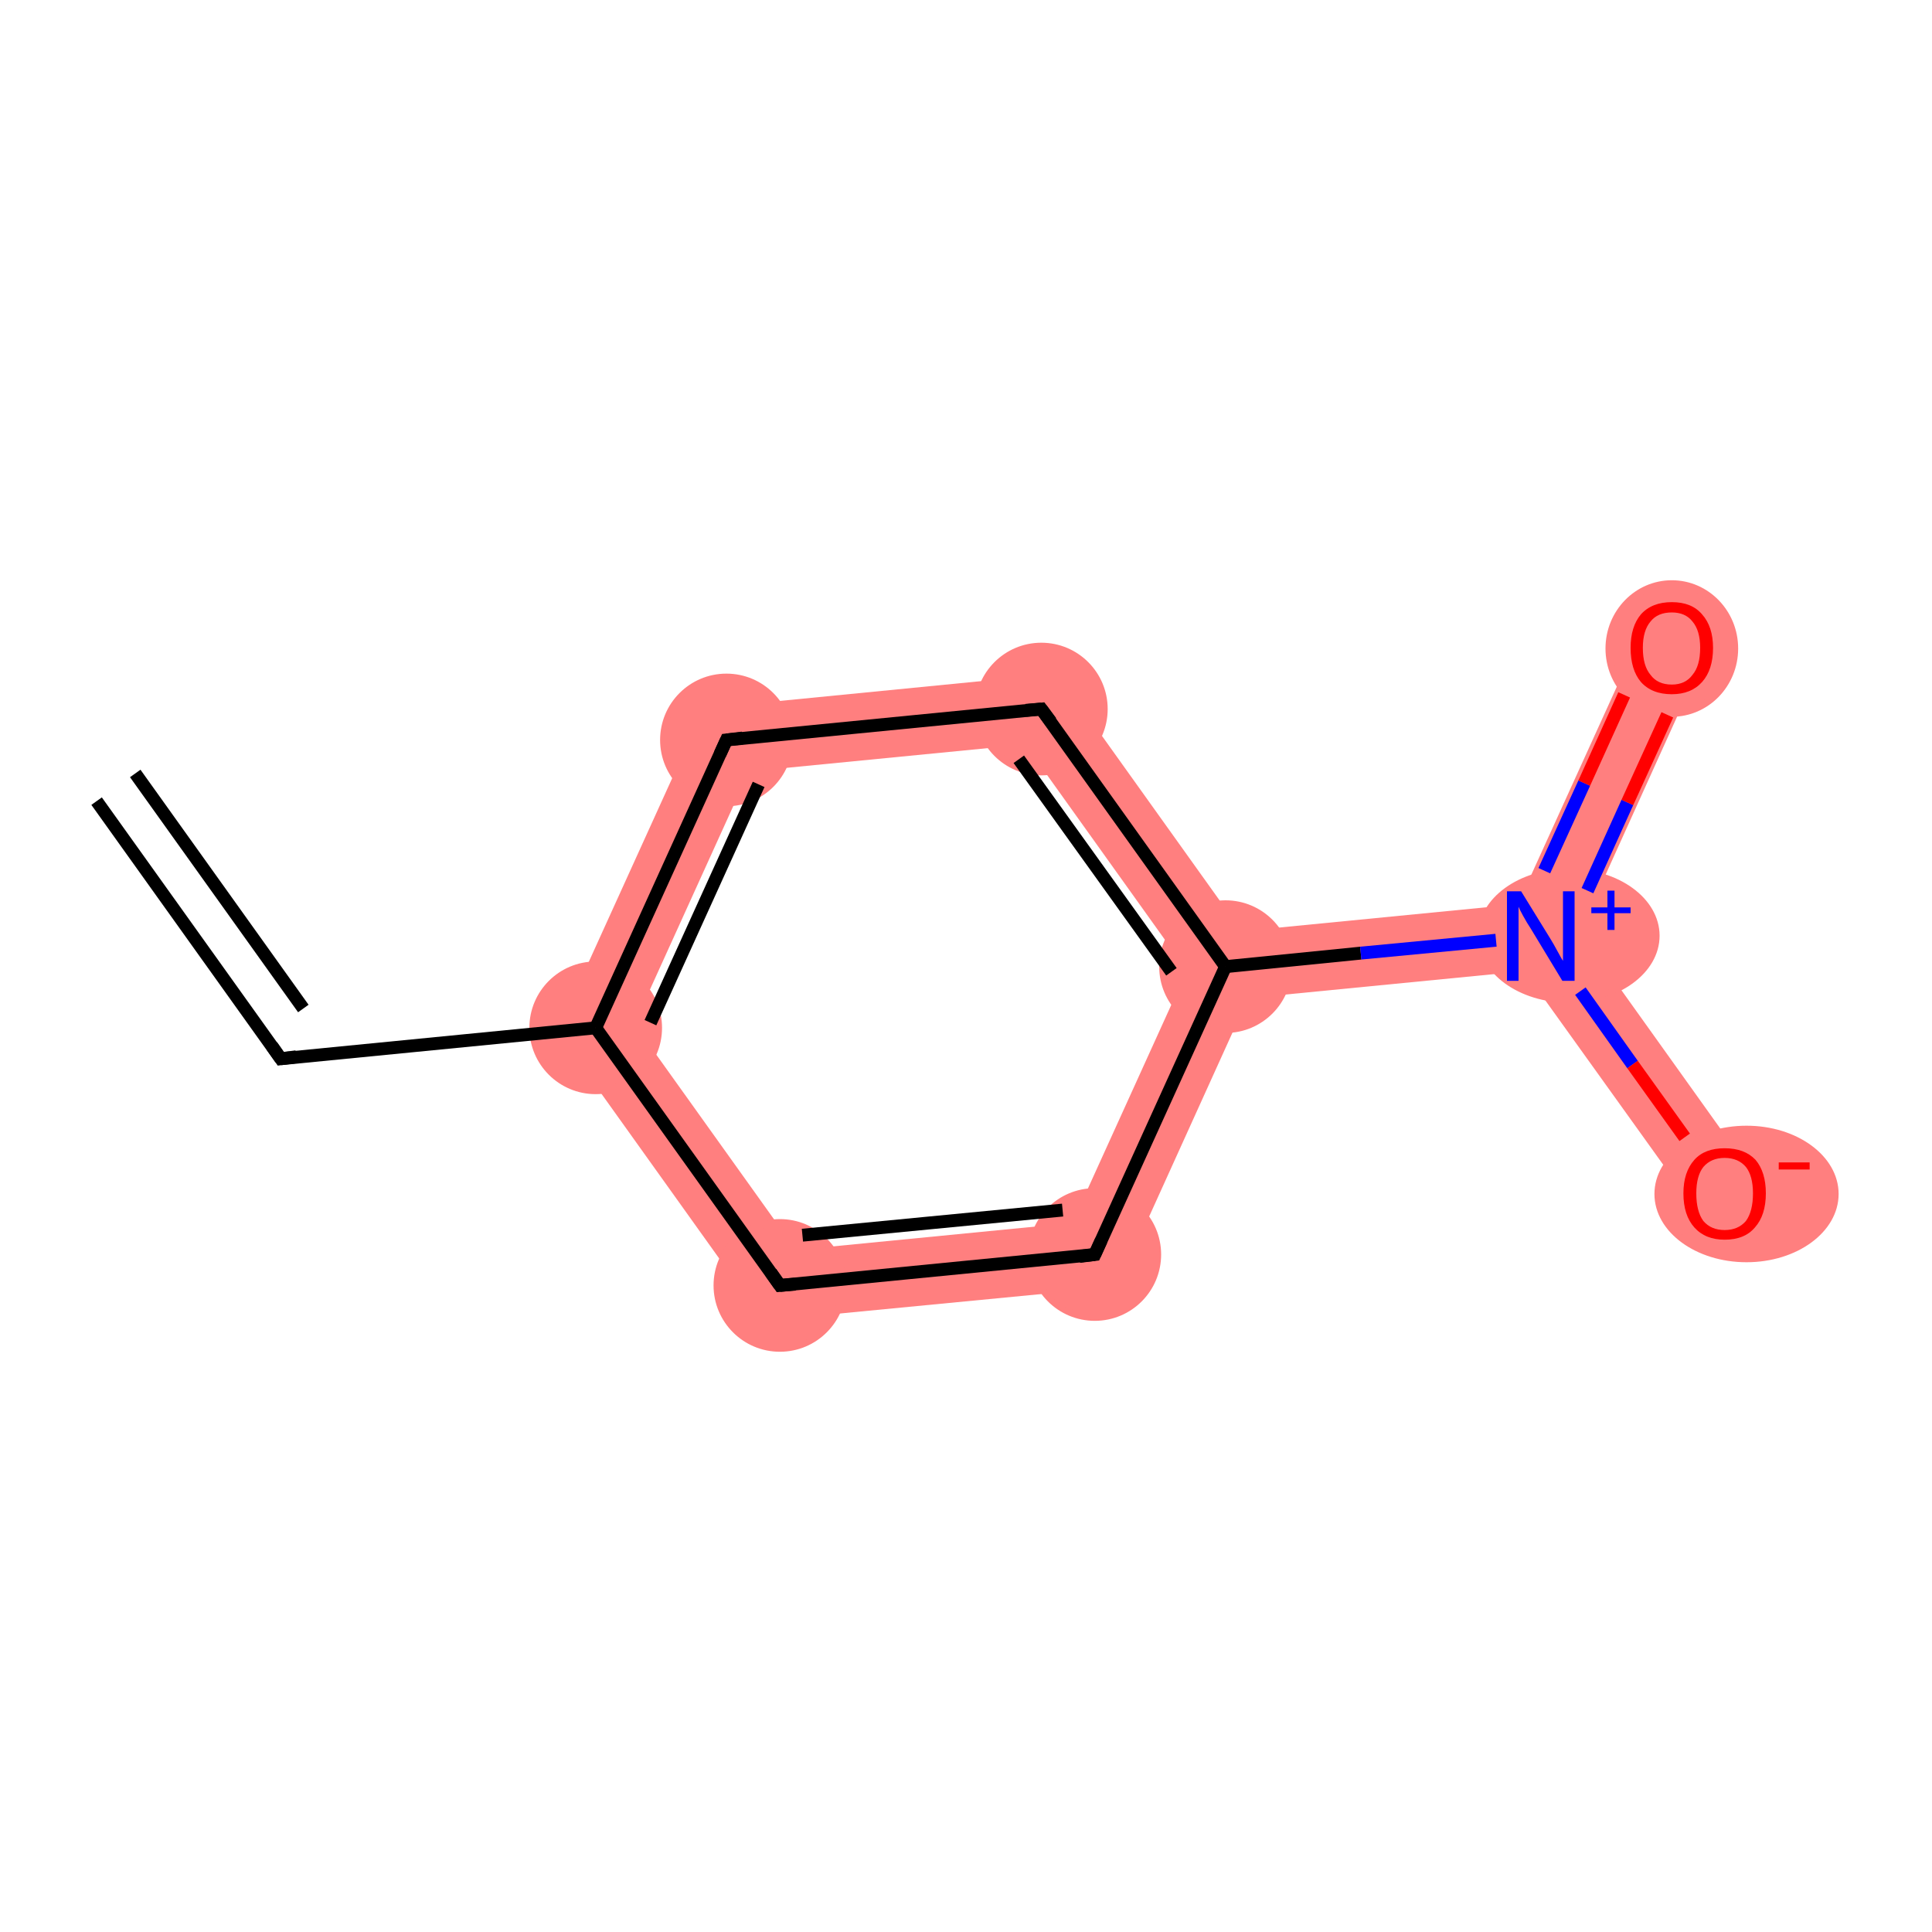 <?xml version='1.0' encoding='iso-8859-1'?>
<svg version='1.1' baseProfile='full'
              xmlns='http://www.w3.org/2000/svg'
                      xmlns:rdkit='http://www.rdkit.org/xml'
                      xmlns:xlink='http://www.w3.org/1999/xlink'
                  xml:space='preserve'
width='300px' height='300px' viewBox='0 0 300 300'>
<!-- END OF HEADER -->
<rect style='opacity:1.0;fill:#FFFFFF;stroke:none' width='300.0' height='300.0' x='0.0' y='0.0'> </rect>
<path class='bond-2 atom-2 atom-3' d='M 109.3,110.0 L 116.3,119.8 L 98.5,159.0 L 86.5,160.2 Z' style='fill:#FF7F7F;fill-rule:evenodd;fill-opacity:1;stroke:#FF7F7F;stroke-width:0.0px;stroke-linecap:butt;stroke-linejoin:miter;stroke-opacity:1;' />
<path class='bond-10 atom-2 atom-10' d='M 98.5,159.0 L 123.6,194.1 L 118.6,205.1 L 86.5,160.2 Z' style='fill:#FF7F7F;fill-rule:evenodd;fill-opacity:1;stroke:#FF7F7F;stroke-width:0.0px;stroke-linecap:butt;stroke-linejoin:miter;stroke-opacity:1;' />
<path class='bond-3 atom-3 atom-4' d='M 164.2,104.6 L 159.2,115.6 L 116.3,119.8 L 109.3,110.0 Z' style='fill:#FF7F7F;fill-rule:evenodd;fill-opacity:1;stroke:#FF7F7F;stroke-width:0.0px;stroke-linecap:butt;stroke-linejoin:miter;stroke-opacity:1;' />
<path class='bond-4 atom-4 atom-5' d='M 164.2,104.6 L 192.8,144.6 L 190.3,150.1 L 184.3,150.7 L 159.2,115.6 Z' style='fill:#FF7F7F;fill-rule:evenodd;fill-opacity:1;stroke:#FF7F7F;stroke-width:0.0px;stroke-linecap:butt;stroke-linejoin:miter;stroke-opacity:1;' />
<path class='bond-5 atom-5 atom-6' d='M 235.7,140.4 L 239.2,145.3 L 236.7,150.8 L 193.8,155.0 L 190.3,150.1 L 192.8,144.6 Z' style='fill:#FF7F7F;fill-rule:evenodd;fill-opacity:1;stroke:#FF7F7F;stroke-width:0.0px;stroke-linecap:butt;stroke-linejoin:miter;stroke-opacity:1;' />
<path class='bond-8 atom-5 atom-9' d='M 190.3,150.1 L 193.8,155.0 L 173.5,199.8 L 166.5,189.9 L 184.3,150.7 Z' style='fill:#FF7F7F;fill-rule:evenodd;fill-opacity:1;stroke:#FF7F7F;stroke-width:0.0px;stroke-linecap:butt;stroke-linejoin:miter;stroke-opacity:1;' />
<path class='bond-6 atom-6 atom-7' d='M 254.8,98.4 L 264.3,102.7 L 245.3,144.7 L 239.2,145.3 L 235.7,140.4 Z' style='fill:#FF7F7F;fill-rule:evenodd;fill-opacity:1;stroke:#FF7F7F;stroke-width:0.0px;stroke-linecap:butt;stroke-linejoin:miter;stroke-opacity:1;' />
<path class='bond-7 atom-6 atom-8' d='M 245.3,144.7 L 272.1,182.2 L 263.6,188.3 L 236.7,150.8 L 239.2,145.3 Z' style='fill:#FF7F7F;fill-rule:evenodd;fill-opacity:1;stroke:#FF7F7F;stroke-width:0.0px;stroke-linecap:butt;stroke-linejoin:miter;stroke-opacity:1;' />
<path class='bond-9 atom-9 atom-10' d='M 166.5,189.9 L 173.5,199.8 L 118.6,205.1 L 123.6,194.1 Z' style='fill:#FF7F7F;fill-rule:evenodd;fill-opacity:1;stroke:#FF7F7F;stroke-width:0.0px;stroke-linecap:butt;stroke-linejoin:miter;stroke-opacity:1;' />
<ellipse cx='92.5' cy='159.6' rx='9.8' ry='9.8' class='atom-2'  style='fill:#FF7F7F;fill-rule:evenodd;stroke:#FF7F7F;stroke-width:1.0px;stroke-linecap:butt;stroke-linejoin:miter;stroke-opacity:1' />
<ellipse cx='112.8' cy='114.9' rx='9.8' ry='9.8' class='atom-3'  style='fill:#FF7F7F;fill-rule:evenodd;stroke:#FF7F7F;stroke-width:1.0px;stroke-linecap:butt;stroke-linejoin:miter;stroke-opacity:1' />
<ellipse cx='161.7' cy='110.1' rx='9.8' ry='9.8' class='atom-4'  style='fill:#FF7F7F;fill-rule:evenodd;stroke:#FF7F7F;stroke-width:1.0px;stroke-linecap:butt;stroke-linejoin:miter;stroke-opacity:1' />
<ellipse cx='190.3' cy='150.1' rx='9.8' ry='9.8' class='atom-5'  style='fill:#FF7F7F;fill-rule:evenodd;stroke:#FF7F7F;stroke-width:1.0px;stroke-linecap:butt;stroke-linejoin:miter;stroke-opacity:1' />
<ellipse cx='243.6' cy='145.3' rx='13.6' ry='9.9' class='atom-6'  style='fill:#FF7F7F;fill-rule:evenodd;stroke:#FF7F7F;stroke-width:1.0px;stroke-linecap:butt;stroke-linejoin:miter;stroke-opacity:1' />
<ellipse cx='259.6' cy='100.7' rx='9.8' ry='10.1' class='atom-7'  style='fill:#FF7F7F;fill-rule:evenodd;stroke:#FF7F7F;stroke-width:1.0px;stroke-linecap:butt;stroke-linejoin:miter;stroke-opacity:1' />
<ellipse cx='271.2' cy='185.4' rx='13.8' ry='10.1' class='atom-8'  style='fill:#FF7F7F;fill-rule:evenodd;stroke:#FF7F7F;stroke-width:1.0px;stroke-linecap:butt;stroke-linejoin:miter;stroke-opacity:1' />
<ellipse cx='170.0' cy='194.8' rx='9.8' ry='9.8' class='atom-9'  style='fill:#FF7F7F;fill-rule:evenodd;stroke:#FF7F7F;stroke-width:1.0px;stroke-linecap:butt;stroke-linejoin:miter;stroke-opacity:1' />
<ellipse cx='121.1' cy='199.6' rx='9.8' ry='9.8' class='atom-10'  style='fill:#FF7F7F;fill-rule:evenodd;stroke:#FF7F7F;stroke-width:1.0px;stroke-linecap:butt;stroke-linejoin:miter;stroke-opacity:1' />
<path class='bond-0 atom-0 atom-1' d='M 15.0,124.4 L 43.6,164.4' style='fill:none;fill-rule:evenodd;stroke:#000000;stroke-width:2.0px;stroke-linecap:butt;stroke-linejoin:miter;stroke-opacity:1' />
<path class='bond-0 atom-0 atom-1' d='M 21.0,120.1 L 47.1,156.6' style='fill:none;fill-rule:evenodd;stroke:#000000;stroke-width:2.0px;stroke-linecap:butt;stroke-linejoin:miter;stroke-opacity:1' />
<path class='bond-1 atom-1 atom-2' d='M 43.6,164.4 L 92.5,159.6' style='fill:none;fill-rule:evenodd;stroke:#000000;stroke-width:2.0px;stroke-linecap:butt;stroke-linejoin:miter;stroke-opacity:1' />
<path class='bond-2 atom-2 atom-3' d='M 92.5,159.6 L 112.8,114.9' style='fill:none;fill-rule:evenodd;stroke:#000000;stroke-width:2.0px;stroke-linecap:butt;stroke-linejoin:miter;stroke-opacity:1' />
<path class='bond-2 atom-2 atom-3' d='M 101.0,158.8 L 117.8,121.8' style='fill:none;fill-rule:evenodd;stroke:#000000;stroke-width:2.0px;stroke-linecap:butt;stroke-linejoin:miter;stroke-opacity:1' />
<path class='bond-3 atom-3 atom-4' d='M 112.8,114.9 L 161.7,110.1' style='fill:none;fill-rule:evenodd;stroke:#000000;stroke-width:2.0px;stroke-linecap:butt;stroke-linejoin:miter;stroke-opacity:1' />
<path class='bond-4 atom-4 atom-5' d='M 161.7,110.1 L 190.3,150.1' style='fill:none;fill-rule:evenodd;stroke:#000000;stroke-width:2.0px;stroke-linecap:butt;stroke-linejoin:miter;stroke-opacity:1' />
<path class='bond-4 atom-4 atom-5' d='M 158.2,117.9 L 181.9,150.9' style='fill:none;fill-rule:evenodd;stroke:#000000;stroke-width:2.0px;stroke-linecap:butt;stroke-linejoin:miter;stroke-opacity:1' />
<path class='bond-5 atom-5 atom-6' d='M 190.3,150.1 L 211.3,148.0' style='fill:none;fill-rule:evenodd;stroke:#000000;stroke-width:2.0px;stroke-linecap:butt;stroke-linejoin:miter;stroke-opacity:1' />
<path class='bond-5 atom-5 atom-6' d='M 211.3,148.0 L 232.3,146.0' style='fill:none;fill-rule:evenodd;stroke:#0000FF;stroke-width:2.0px;stroke-linecap:butt;stroke-linejoin:miter;stroke-opacity:1' />
<path class='bond-6 atom-6 atom-7' d='M 246.5,138.3 L 252.7,124.6' style='fill:none;fill-rule:evenodd;stroke:#0000FF;stroke-width:2.0px;stroke-linecap:butt;stroke-linejoin:miter;stroke-opacity:1' />
<path class='bond-6 atom-6 atom-7' d='M 252.7,124.6 L 258.9,111.0' style='fill:none;fill-rule:evenodd;stroke:#FF0000;stroke-width:2.0px;stroke-linecap:butt;stroke-linejoin:miter;stroke-opacity:1' />
<path class='bond-6 atom-6 atom-7' d='M 239.8,135.2 L 246.0,121.6' style='fill:none;fill-rule:evenodd;stroke:#0000FF;stroke-width:2.0px;stroke-linecap:butt;stroke-linejoin:miter;stroke-opacity:1' />
<path class='bond-6 atom-6 atom-7' d='M 246.0,121.6 L 252.2,107.9' style='fill:none;fill-rule:evenodd;stroke:#FF0000;stroke-width:2.0px;stroke-linecap:butt;stroke-linejoin:miter;stroke-opacity:1' />
<path class='bond-7 atom-6 atom-8' d='M 245.4,153.9 L 253.5,165.3' style='fill:none;fill-rule:evenodd;stroke:#0000FF;stroke-width:2.0px;stroke-linecap:butt;stroke-linejoin:miter;stroke-opacity:1' />
<path class='bond-7 atom-6 atom-8' d='M 253.5,165.3 L 261.6,176.6' style='fill:none;fill-rule:evenodd;stroke:#FF0000;stroke-width:2.0px;stroke-linecap:butt;stroke-linejoin:miter;stroke-opacity:1' />
<path class='bond-8 atom-5 atom-9' d='M 190.3,150.1 L 170.0,194.8' style='fill:none;fill-rule:evenodd;stroke:#000000;stroke-width:2.0px;stroke-linecap:butt;stroke-linejoin:miter;stroke-opacity:1' />
<path class='bond-9 atom-9 atom-10' d='M 170.0,194.8 L 121.1,199.6' style='fill:none;fill-rule:evenodd;stroke:#000000;stroke-width:2.0px;stroke-linecap:butt;stroke-linejoin:miter;stroke-opacity:1' />
<path class='bond-9 atom-9 atom-10' d='M 165.0,187.9 L 124.6,191.8' style='fill:none;fill-rule:evenodd;stroke:#000000;stroke-width:2.0px;stroke-linecap:butt;stroke-linejoin:miter;stroke-opacity:1' />
<path class='bond-10 atom-10 atom-2' d='M 121.1,199.6 L 92.5,159.6' style='fill:none;fill-rule:evenodd;stroke:#000000;stroke-width:2.0px;stroke-linecap:butt;stroke-linejoin:miter;stroke-opacity:1' />
<path d='M 42.2,162.4 L 43.6,164.4 L 46.0,164.1' style='fill:none;stroke:#000000;stroke-width:2.0px;stroke-linecap:butt;stroke-linejoin:miter;stroke-opacity:1;' />
<path d='M 111.8,117.1 L 112.8,114.9 L 115.3,114.6' style='fill:none;stroke:#000000;stroke-width:2.0px;stroke-linecap:butt;stroke-linejoin:miter;stroke-opacity:1;' />
<path d='M 159.3,110.3 L 161.7,110.1 L 163.2,112.1' style='fill:none;stroke:#000000;stroke-width:2.0px;stroke-linecap:butt;stroke-linejoin:miter;stroke-opacity:1;' />
<path d='M 171.0,192.6 L 170.0,194.8 L 167.6,195.1' style='fill:none;stroke:#000000;stroke-width:2.0px;stroke-linecap:butt;stroke-linejoin:miter;stroke-opacity:1;' />
<path d='M 123.5,199.4 L 121.1,199.6 L 119.7,197.6' style='fill:none;stroke:#000000;stroke-width:2.0px;stroke-linecap:butt;stroke-linejoin:miter;stroke-opacity:1;' />
<path class='atom-6' d='M 236.2 138.4
L 240.7 145.7
Q 241.2 146.5, 241.9 147.8
Q 242.6 149.1, 242.7 149.2
L 242.7 138.4
L 244.5 138.4
L 244.5 152.3
L 242.6 152.3
L 237.7 144.2
Q 237.1 143.3, 236.5 142.2
Q 235.9 141.1, 235.8 140.8
L 235.8 152.3
L 234.0 152.3
L 234.0 138.4
L 236.2 138.4
' fill='#0000FF'/>
<path class='atom-6' d='M 247.1 140.9
L 249.6 140.9
L 249.6 138.3
L 250.7 138.3
L 250.7 140.9
L 253.2 140.9
L 253.2 141.8
L 250.7 141.8
L 250.7 144.4
L 249.6 144.4
L 249.6 141.8
L 247.1 141.8
L 247.1 140.9
' fill='#0000FF'/>
<path class='atom-7' d='M 253.2 100.6
Q 253.2 97.3, 254.8 95.4
Q 256.5 93.5, 259.6 93.5
Q 262.7 93.5, 264.3 95.4
Q 266.0 97.3, 266.0 100.6
Q 266.0 104.0, 264.3 105.9
Q 262.6 107.8, 259.6 107.8
Q 256.5 107.8, 254.8 105.9
Q 253.2 104.0, 253.2 100.6
M 259.6 106.3
Q 261.7 106.3, 262.8 104.8
Q 264.0 103.4, 264.0 100.6
Q 264.0 97.9, 262.8 96.5
Q 261.7 95.1, 259.6 95.1
Q 257.4 95.1, 256.3 96.5
Q 255.1 97.9, 255.1 100.6
Q 255.1 103.4, 256.3 104.8
Q 257.4 106.3, 259.6 106.3
' fill='#FF0000'/>
<path class='atom-8' d='M 261.4 185.3
Q 261.4 182.0, 263.1 180.1
Q 264.7 178.3, 267.8 178.3
Q 270.9 178.3, 272.6 180.1
Q 274.2 182.0, 274.2 185.3
Q 274.2 188.7, 272.5 190.6
Q 270.9 192.5, 267.8 192.5
Q 264.8 192.5, 263.1 190.6
Q 261.4 188.7, 261.4 185.3
M 267.8 191.0
Q 269.9 191.0, 271.1 189.6
Q 272.2 188.1, 272.2 185.3
Q 272.2 182.6, 271.1 181.2
Q 269.9 179.8, 267.8 179.8
Q 265.7 179.8, 264.5 181.2
Q 263.4 182.6, 263.4 185.3
Q 263.4 188.1, 264.5 189.6
Q 265.7 191.0, 267.8 191.0
' fill='#FF0000'/>
<path class='atom-8' d='M 276.2 180.5
L 281.0 180.5
L 281.0 181.6
L 276.2 181.6
L 276.2 180.5
' fill='#FF0000'/>
</svg>
